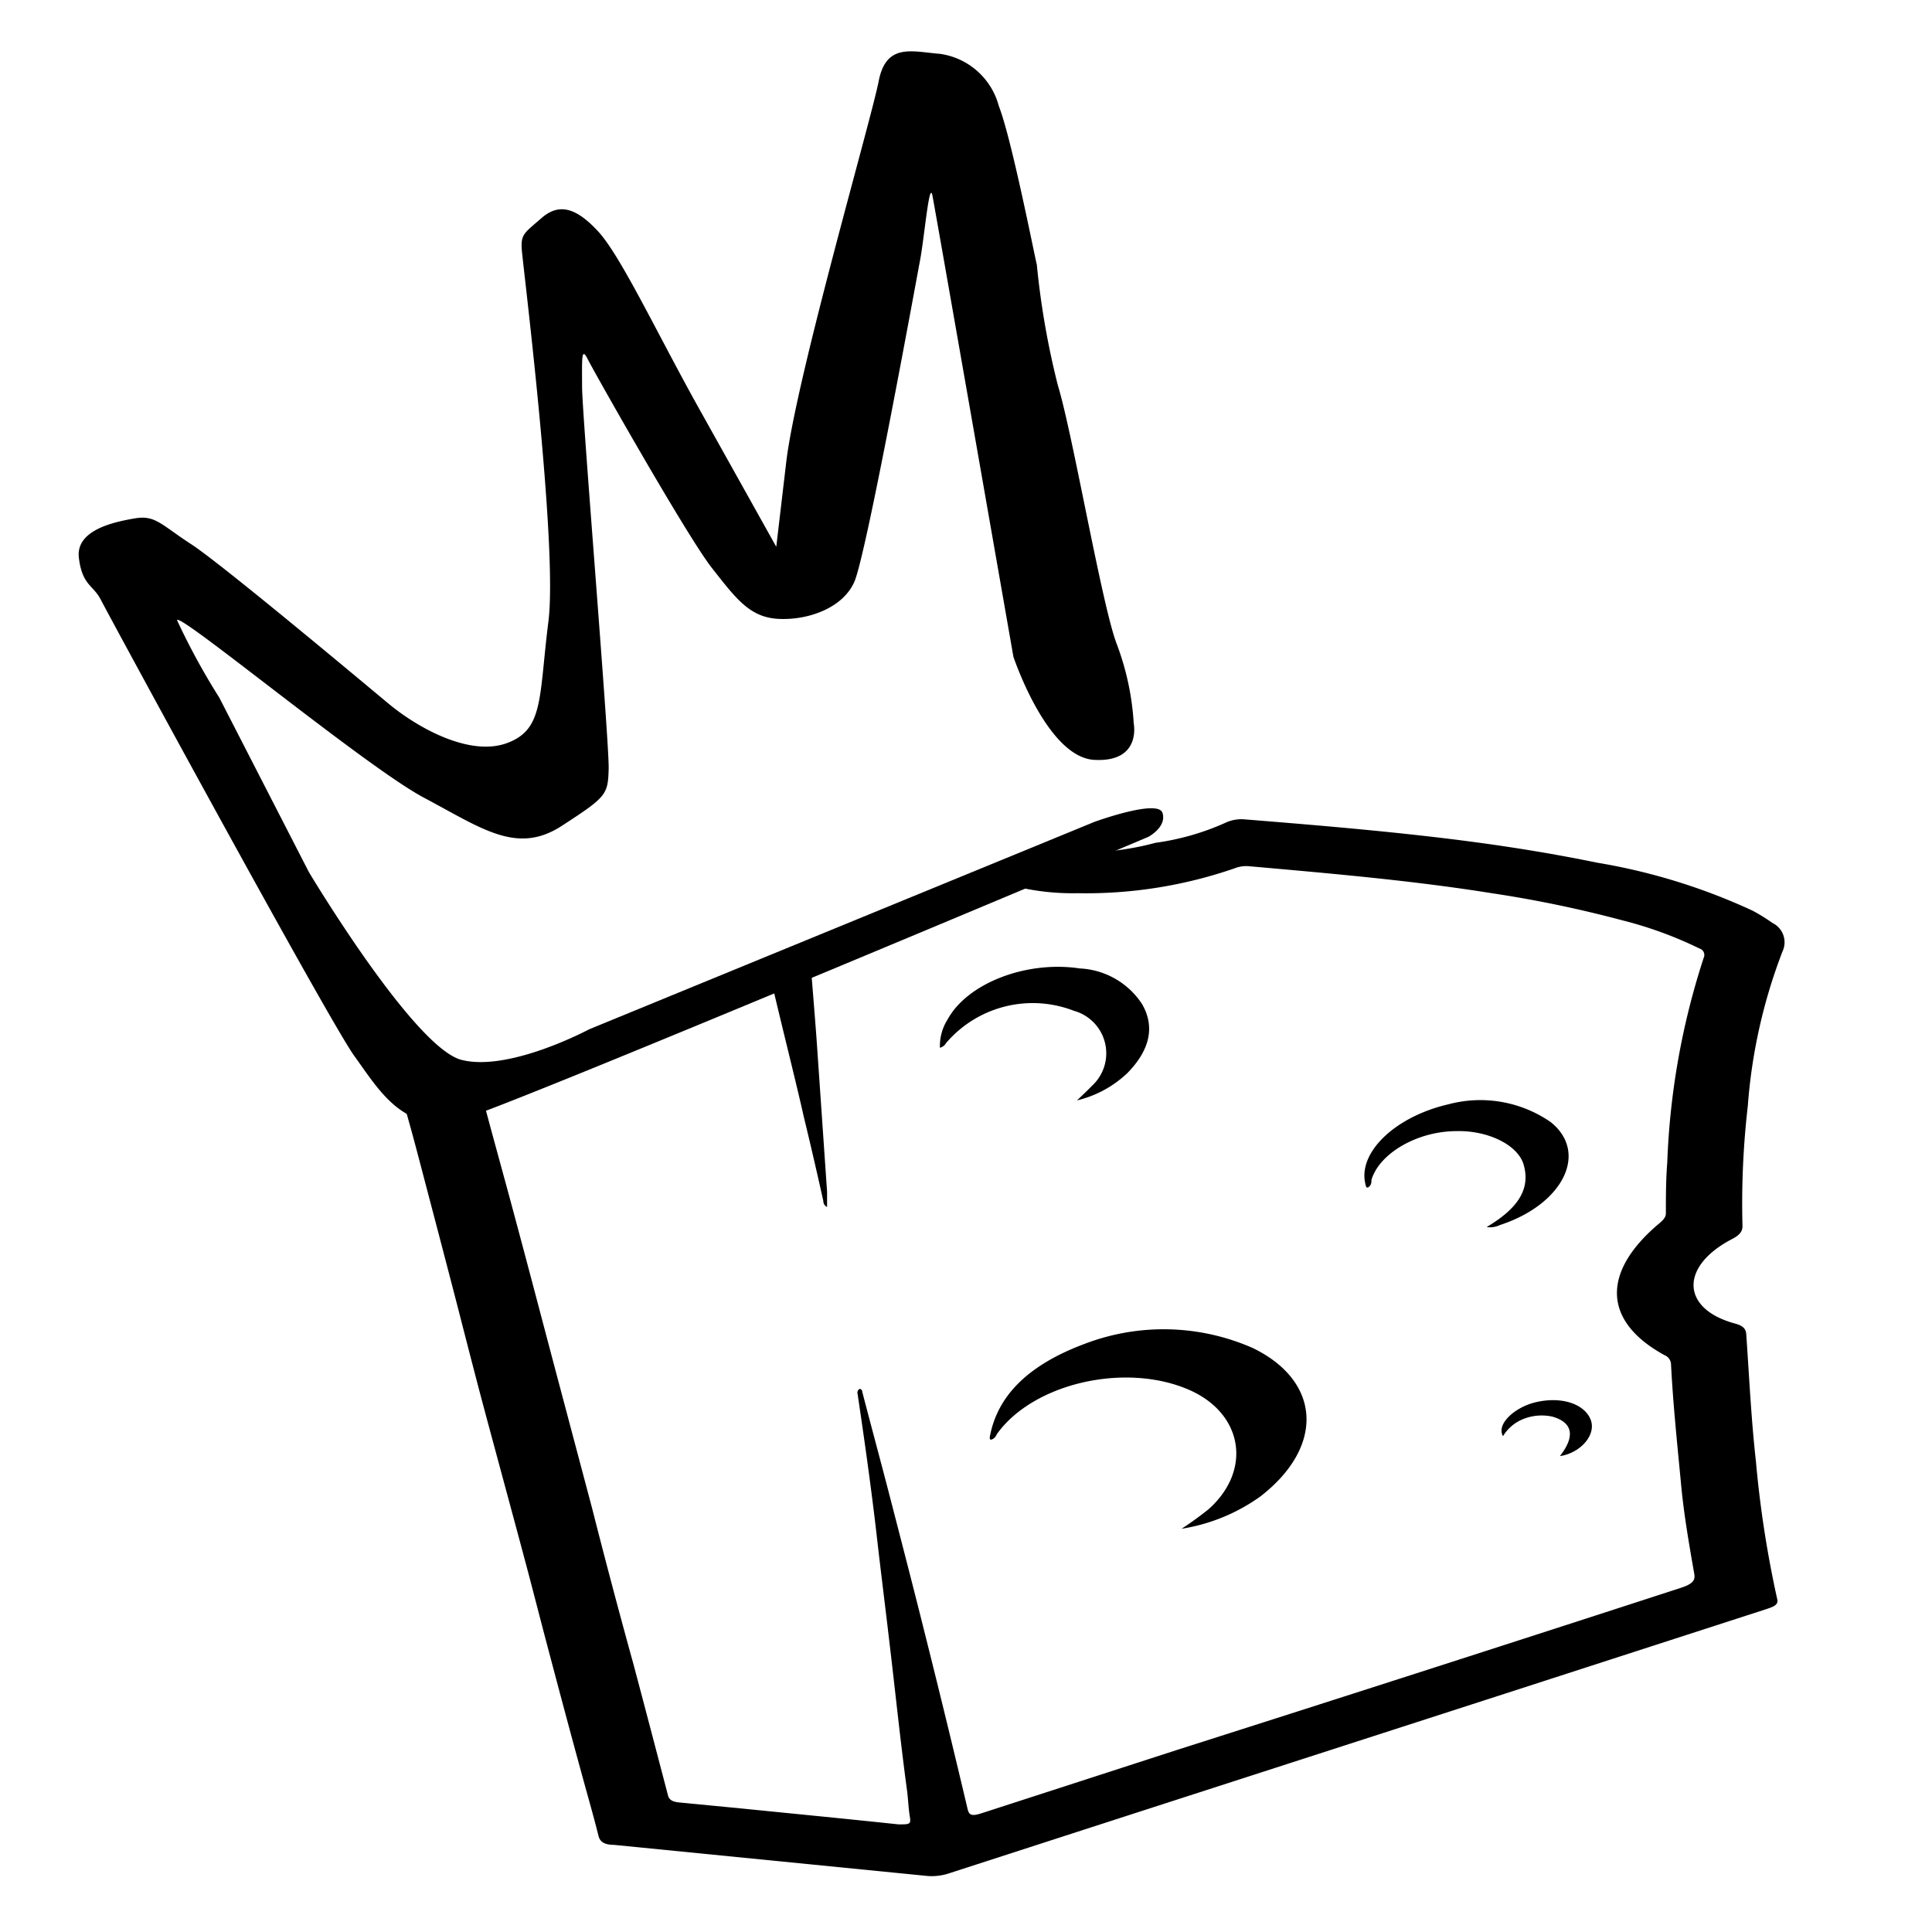 <?xml version="1.0" encoding="utf-8"?>
<svg viewBox="0 0 500 500" xmlns="http://www.w3.org/2000/svg">
  <g id="IlDuko_Black" transform="matrix(5.097, 0, 0, 5.097, 20.361, 13.367)" style="">
    <path d="M37.11,45.67c.12,1.46.24,2.92.35,4.38L38,57.89c0,.24,0,.48,0,.77a.32.32,0,0,1-.19-.3c-.32-1.44-.65-2.87-1-4.31-.4-1.81-1.41-5.77-1.8-7.58ZM46.48,42l3.6-1.92c.36,0-1.45.34,0,.56a14.5,14.5,0,0,0,4.6-.47,12.89,12.89,0,0,0,3.51-1,1.9,1.9,0,0,1,1-.19c3.12.25,6.23.51,9.3.86s5.83.77,8.61,1.34A30.78,30.78,0,0,1,85,43.62a9.36,9.36,0,0,1,1,.62,1.09,1.09,0,0,1,.51,1.45,27.45,27.45,0,0,0-1.76,7.84,43.08,43.08,0,0,0-.27,6.1c0,.27-.14.46-.53.66-2.67,1.39-2.59,3.55.15,4.29.4.11.55.26.57.53.15,2.15.25,4.31.49,6.45a55,55,0,0,0,1.08,7c.09.33-.23.41-.61.54L72.4,83.38,54.07,89.3l-9.83,3.18a2.79,2.79,0,0,1-1.14.15L27.18,91.05c-.49,0-.72-.16-.79-.47-.27-1.09-.59-2.17-.88-3.25-.55-2-1.1-4.07-1.64-6.11-.39-1.46-.76-2.93-1.15-4.39-.76-2.85-1.54-5.7-2.3-8.55-.4-1.52-.78-3-1.18-4.56-.62-2.4-1.25-4.79-1.88-7.19-.3-1.15-.61-2.3-.95-3.45A1.12,1.12,0,0,1,16.75,52l3.87.25c-.14.16-.26.31-.21.5C21,55,21.6,57.12,22.18,59.3c.71,2.64,1.4,5.28,2.1,7.92L26.08,74q1,3.94,2.09,7.88c.59,2.22,1.17,4.43,1.75,6.65.06.24.24.34.61.37l3.1.3c2.68.27,5.37.53,8,.81.54,0,.63,0,.58-.34-.08-.46-.09-.92-.15-1.38-.33-2.44-.58-4.88-.87-7.32-.2-1.73-.42-3.46-.62-5.19-.28-2.5-.63-5-1-7.49,0-.12-.1-.25.07-.39.15,0,.14.13.16.2.45,1.73.92,3.46,1.37,5.2.61,2.36,1.22,4.71,1.81,7.08q1.11,4.42,2.16,8.87c.08.33.26.34.75.18l9.94-3.22Q68.64,82.13,81.35,78c.57-.19.75-.36.68-.72-.27-1.54-.54-3.09-.68-4.66-.19-2-.4-4-.5-6a.52.52,0,0,0-.32-.43c-3.14-1.71-3.23-4.22-.27-6.7.19-.16.33-.31.33-.5,0-.86,0-1.72.07-2.58a37.85,37.85,0,0,1,1.85-10.4.34.34,0,0,0-.21-.47,20,20,0,0,0-3.91-1.43,60.38,60.38,0,0,0-6.64-1.38c-4-.64-8.14-1-12.33-1.37a1.57,1.57,0,0,0-.71.1,23.09,23.09,0,0,1-8,1.27A12.39,12.39,0,0,1,46.27,42"/>
    <path d="M56,75a17.08,17.08,0,0,0,1.38-1c2.23-2,1.73-4.9-1.06-6.08-3.21-1.36-7.8-.31-9.66,2.22-.08.11-.1.23-.26.31s-.14-.05-.14-.1c.35-1.94,1.74-3.58,4.77-4.72a11.23,11.23,0,0,1,8.6.2c3.46,1.69,3.64,5,.37,7.53A9.38,9.38,0,0,1,56,75Z"/>
    <path d="M43.73,50.58a2.51,2.51,0,0,1,.39-1.44c1-1.84,4-3,6.71-2.59A4,4,0,0,1,54,48.37c.64,1.12.42,2.3-.76,3.5a5.61,5.61,0,0,1-2.55,1.38c.25-.24.52-.49.76-.74a2.24,2.24,0,0,0-.92-3.81,5.78,5.78,0,0,0-6.42,1.56C44,50.36,44,50.49,43.73,50.58Z"/>
    <path d="M71.49,59.68c1.69-1,2.21-2,1.88-3.16-.28-1-1.8-1.75-3.41-1.71-2,0-3.93,1.14-4.32,2.48,0,.12,0,.24-.13.35s-.16-.06-.17-.12c-.42-1.6,1.48-3.44,4.2-4.07a6.28,6.28,0,0,1,5.2.9c1.94,1.55.64,4.18-2.58,5.23A1.15,1.15,0,0,1,71.49,59.68Z"/>
    <path d="M75.21,71.31c.78-1,.66-1.7-.37-2a2.52,2.52,0,0,0-1.52.13,2.12,2.12,0,0,0-1,.86c-.35-.62.59-1.43,1.53-1.69,1.32-.36,2.54,0,2.9.8S76.25,71.16,75.21,71.31Z"/>
    <path class="cls-2" d="M47.46,30.72s1.7,5.11,4.11,5.24,2-1.85,2-1.85a13.69,13.69,0,0,0-.85-4c-.75-1.9-2.23-10.63-3-13.16a41.21,41.21,0,0,1-1.07-6.13c-.18-.77-1.29-6.42-1.93-8.06a3.61,3.61,0,0,0-3-2.65C42.32,0,41-.46,40.62,1.5s-4.17,15-4.69,19.31l-.51,4.33-4-7.16c-2.09-3.76-3.91-7.63-5.05-8.86s-2-1.43-2.87-.67-1.06.81-1,1.62,1.84,15,1.35,18.87-.22,5.48-2.11,6.17-4.52-.77-6-2S7.24,26,5.7,25,3.89,23.52,2.84,23.7s-3,.59-2.83,2,.73,1.37,1.12,2.14S12.71,49.22,14,51s2.58,4.1,5.66,3.14S54.31,39.87,54.31,39.87s.95-.5.72-1.22-3.46.46-3.46.46L25.92,49.64s-4.07,2.18-6.49,1.55-7.74-9.53-7.74-9.53L7.14,32.8A34.82,34.82,0,0,1,5,28.88c-.09-.58,9.57,7.43,12.53,9s4.72,2.91,7,1.43,2.34-1.58,2.38-2.89-1.35-18-1.35-19.4-.05-2.08.29-1.4,5.05,9,6.29,10.58,1.93,2.52,3.38,2.6,3.25-.51,3.86-1.87S42.5,11.76,42.72,10.6s.47-4.11.63-3.29S47.46,30.72,47.46,30.72Z"/>
  </g>
</svg>